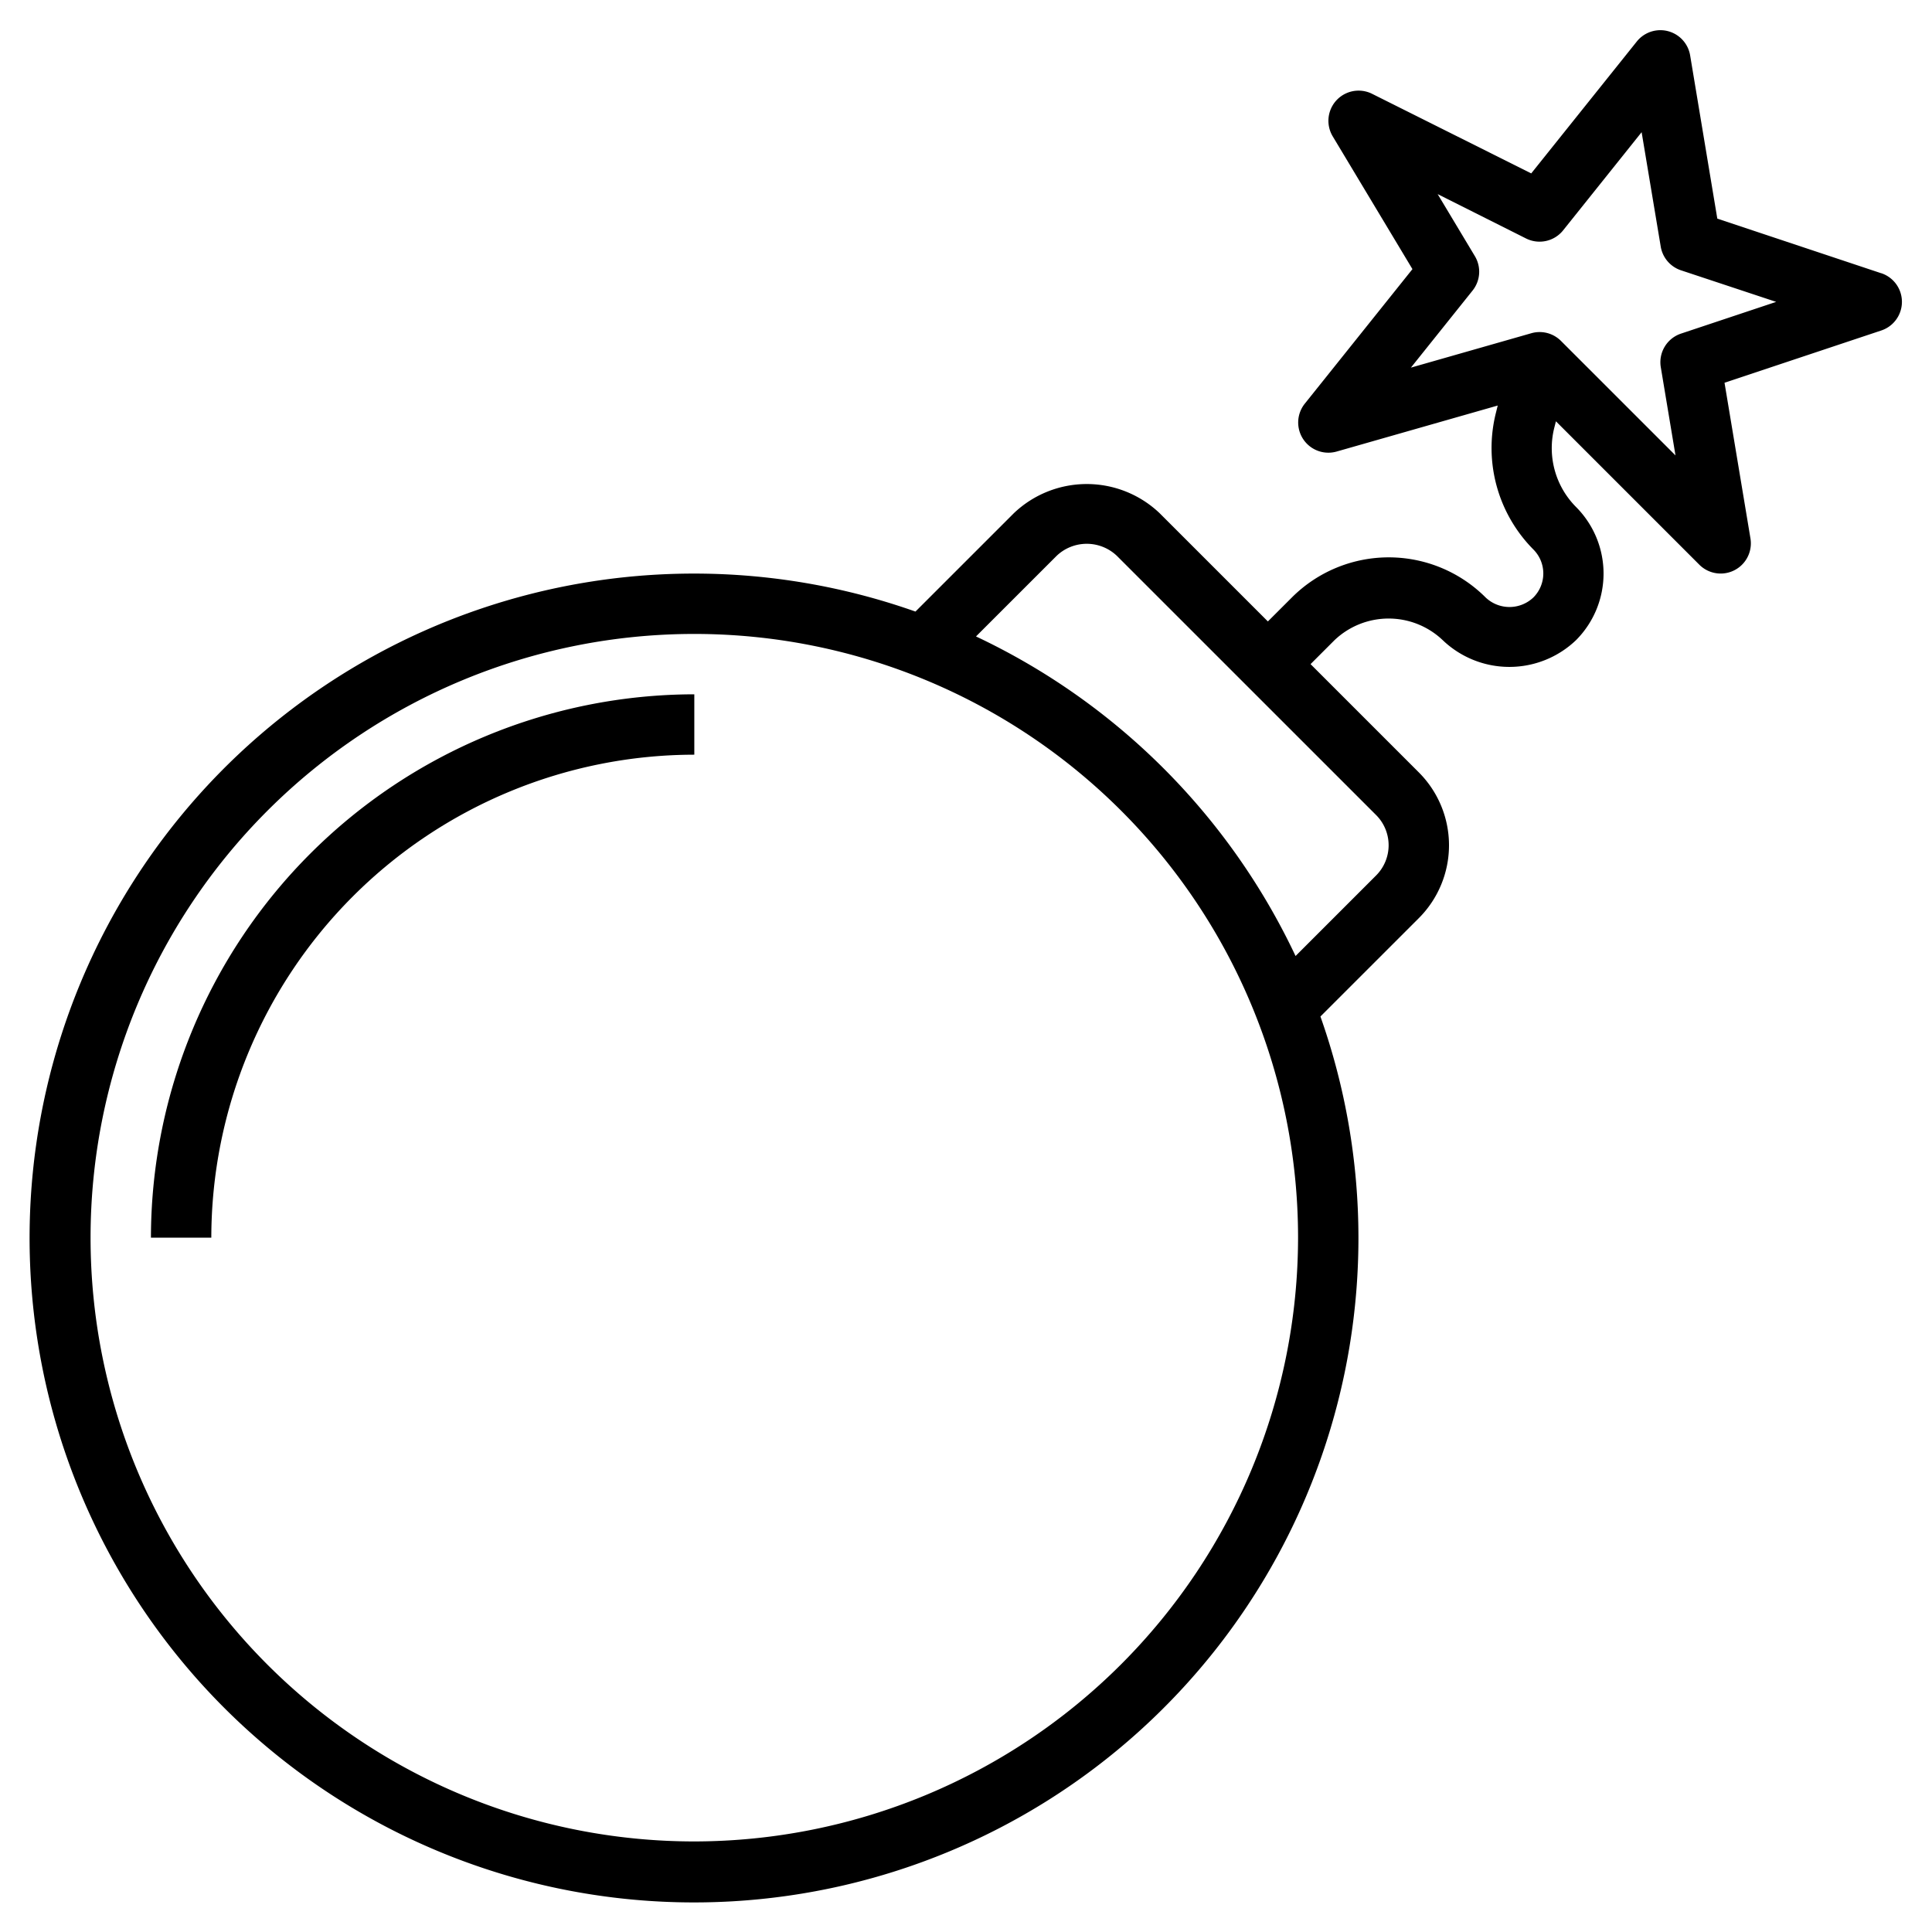 <svg id="Layer_3" height="512" viewBox="0 0 64 64" width="512" xmlns="http://www.w3.org/2000/svg" data-name="Layer 3"><path d="m62.316 9.051-5.428-1.809-.9-5.407a1 1 0 0 0 -1.767-.46l-3.497 4.369-5.277-2.639a1 1 0 0 0 -1.3 1.41l2.642 4.4-3.566 4.457a1 1 0 0 0 1.055 1.586l5.336-1.524-.065.262a4.771 4.771 0 0 0 1.248 4.508 1.125 1.125 0 0 1 0 1.586 1.148 1.148 0 0 1 -1.586 0 4.539 4.539 0 0 0 -6.414 0l-.797.796-3.586-3.586a3.5 3.5 0 0 0 -4.828 0l-3.26 3.259a22.01 22.01 0 1 0 13.415 13.414l3.259-3.258a3.415 3.415 0 0 0 0-4.829l-3.586-3.586.793-.793a2.6 2.6 0 0 1 3.586 0 3.194 3.194 0 0 0 4.414 0 3.125 3.125 0 0 0 0-4.414 2.763 2.763 0 0 1 -.723-2.608l.058-.229 4.751 4.751a1 1 0 0 0 1.693-.872l-.859-5.156 5.189-1.73a1 1 0 0 0 0-1.9zm-39.316 51.949a20 20 0 1 1 20-20 20.023 20.023 0 0 1 -20 20zm22.586-34a1.415 1.415 0 0 1 0 2l-2.669 2.669a22.135 22.135 0 0 0 -10.586-10.586l2.669-2.668a1.447 1.447 0 0 1 2 0zm10.1-15.949a1 1 0 0 0 -.67 1.114l.487 2.921-3.794-3.793a1 1 0 0 0 -.709-.293.981.981 0 0 0 -.274.039l-3.988 1.139 2.043-2.553a1 1 0 0 0 .076-1.14l-1.233-2.055 2.929 1.47a1 1 0 0 0 1.228-.27l2.6-3.251.633 3.791a1 1 0 0 0 .67.784l3.154 1.046z"/><path d="m5 41h2a16.019 16.019 0 0 1 16-16v-2a18.021 18.021 0 0 0 -18 18z"/></svg>